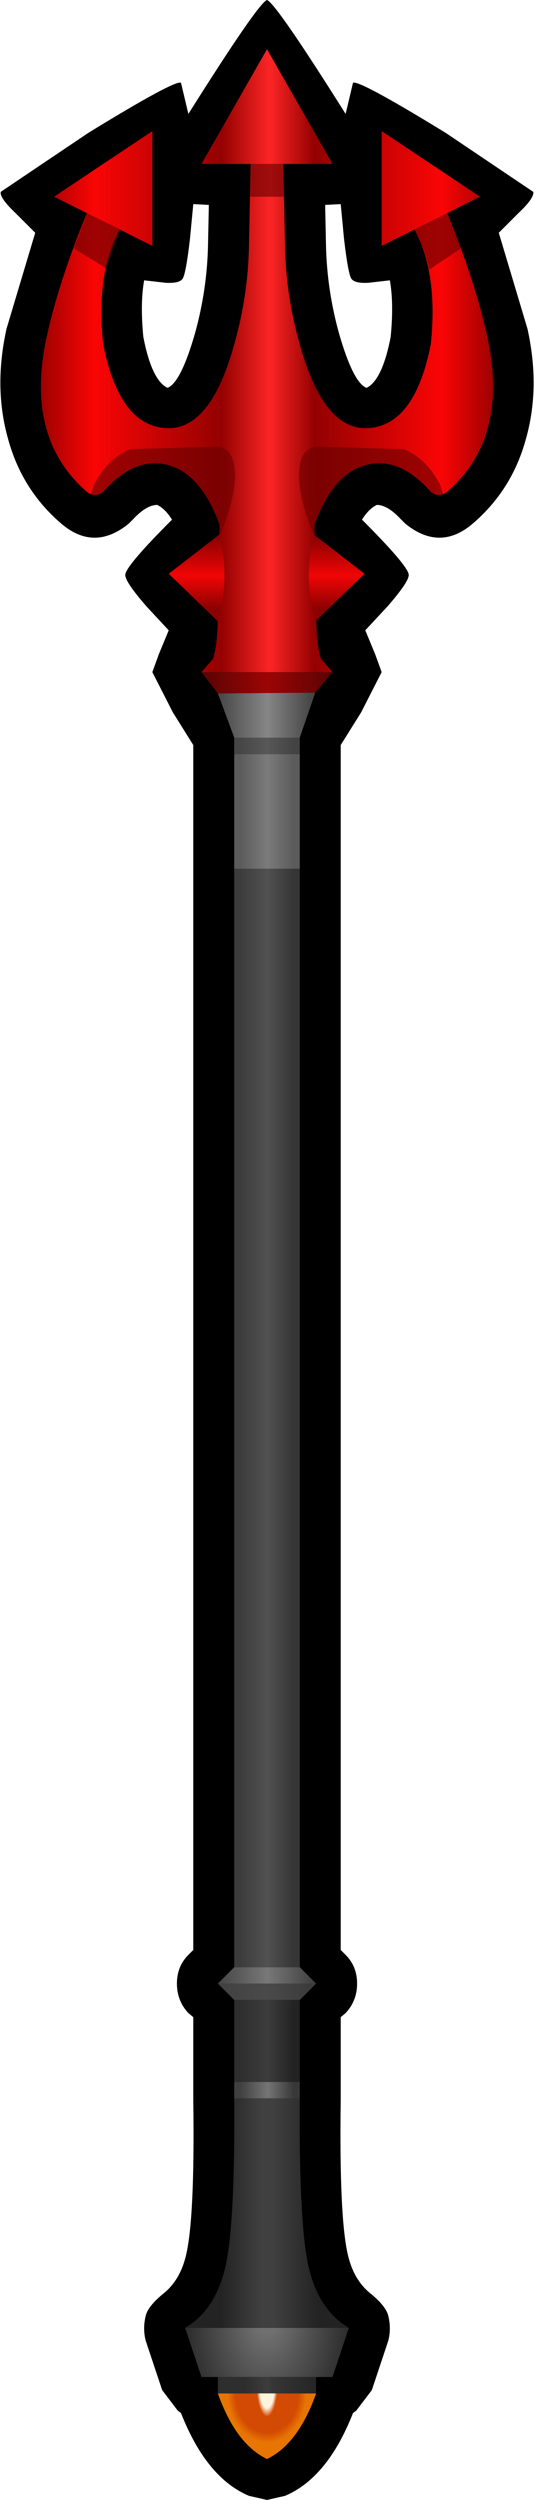 <?xml version="1.0" encoding="UTF-8" standalone="no"?>
<svg xmlns:xlink="http://www.w3.org/1999/xlink" height="152.5px" width="32.6px" xmlns="http://www.w3.org/2000/svg">
  <g transform="matrix(1.0, 0.0, 0.0, 1.0, 16.3, 73.0)">
    <path d="M0.0 -73.0 Q0.55 -72.8 4.8 -66.05 L5.25 -67.95 Q5.6 -68.15 10.9 -64.9 L16.25 -61.3 Q16.35 -60.95 15.35 -60.0 L14.15 -58.8 15.9 -52.95 Q16.7 -49.35 15.8 -46.2 14.95 -43.1 12.55 -41.05 10.55 -39.35 8.45 -41.05 L8.15 -41.35 Q7.35 -42.2 6.7 -42.2 6.2 -41.95 5.8 -41.3 8.6 -38.5 8.65 -37.95 8.7 -37.55 7.35 -36.0 L6.0 -34.55 6.6 -33.1 7.0 -32.0 5.75 -29.55 4.5 -27.55 4.5 45.95 4.8 46.25 Q5.5 46.95 5.5 48.0 5.5 49.05 4.8 49.8 L4.5 50.05 4.5 55.1 Q4.4 62.35 4.95 64.6 5.3 66.05 6.25 66.85 7.25 67.65 7.4 68.25 7.6 69.05 7.4 69.8 L6.4 72.8 5.45 74.05 5.25 74.2 Q3.7 78.15 1.1 79.25 L0.0 79.5 -1.1 79.25 Q-3.7 78.15 -5.25 74.2 L-5.45 74.05 -6.4 72.8 -7.4 69.8 Q-7.6 69.05 -7.4 68.25 -7.25 67.65 -6.25 66.85 -5.3 66.05 -4.95 64.6 -4.4 62.35 -4.5 55.1 L-4.5 50.05 -4.8 49.8 Q-5.5 49.05 -5.5 48.0 -5.5 46.95 -4.8 46.25 L-4.5 45.95 -4.5 -27.55 -5.75 -29.55 -7.0 -32.0 -6.6 -33.1 -6.0 -34.55 -7.35 -36.0 Q-8.7 -37.55 -8.65 -37.95 -8.6 -38.5 -5.8 -41.3 -6.2 -41.95 -6.7 -42.2 -7.35 -42.2 -8.15 -41.35 L-8.45 -41.05 Q-10.55 -39.35 -12.55 -41.05 -14.95 -43.1 -15.8 -46.2 -16.7 -49.35 -15.9 -52.95 L-14.15 -58.8 -15.35 -60.0 Q-16.35 -60.95 -16.25 -61.3 L-10.9 -64.9 Q-5.6 -68.15 -5.25 -67.95 L-4.8 -66.05 Q-0.55 -72.8 0.0 -73.0 M5.15 -56.0 Q4.95 -56.3 4.7 -58.45 L4.5 -60.55 3.55 -60.5 3.6 -58.1 Q3.65 -55.35 4.4 -52.65 5.25 -49.7 6.05 -49.35 L6.1 -49.35 Q7.05 -49.85 7.55 -52.45 7.75 -54.5 7.5 -55.9 L6.2 -55.75 Q5.35 -55.7 5.15 -56.0 M-7.5 -55.9 Q-7.75 -54.5 -7.55 -52.45 -7.05 -49.85 -6.1 -49.35 L-6.05 -49.35 Q-5.25 -49.7 -4.4 -52.65 -3.65 -55.35 -3.6 -58.1 L-3.55 -60.5 -4.5 -60.55 -4.7 -58.45 Q-4.95 -56.3 -5.15 -56.0 -5.35 -55.7 -6.2 -55.75 L-7.5 -55.9" fill="#000000" fill-rule="evenodd" stroke="none"/>
    <path d="M3.0 73.0 Q1.9 76.1 0.0 77.0 -1.9 76.1 -3.0 73.0 L3.0 73.0" fill="url(#gradient0)" fill-rule="evenodd" stroke="none"/>
    <path d="M0.0 74.5 Q-0.45 74.5 -0.7 73.9 L-1.0 72.5 1.0 72.5 0.7 73.9 Q0.45 74.5 0.0 74.5" fill="url(#gradient1)" fill-rule="evenodd" stroke="none"/>
    <path d="M3.0 73.0 L-3.0 73.0 -3.0 72.0 3.0 72.0 3.0 73.0" fill="url(#gradient2)" fill-rule="evenodd" stroke="none"/>
    <path d="M4.0 72.0 L-4.0 72.0 -5.0 69.0 5.0 69.0 4.0 72.0" fill="url(#gradient3)" fill-rule="evenodd" stroke="none"/>
    <path d="M5.0 69.0 L0.0 69.0 -5.0 69.0 Q-3.1 67.9 -2.5 65.1 -1.95 62.45 -2.0 55.0 L0.0 55.0 2.0 55.0 Q1.95 62.45 2.5 65.1 3.1 67.9 5.0 69.0" fill="url(#gradient4)" fill-rule="evenodd" stroke="none"/>
    <path d="M2.0 55.0 L-2.0 55.0 -2.0 54.0 2.0 54.0 2.0 55.0" fill="url(#gradient5)" fill-rule="evenodd" stroke="none"/>
    <path d="M3.0 48.0 L2.0 49.0 -2.0 49.0 -3.0 48.0 3.0 48.0" fill="url(#gradient6)" fill-rule="evenodd" stroke="none"/>
    <path d="M-3.0 48.0 L-2.0 47.0 2.0 47.0 3.0 48.0 -3.0 48.0" fill="url(#gradient7)" fill-rule="evenodd" stroke="none"/>
    <path d="M2.95 -30.75 L2.0 -28.0 -2.0 -28.0 -3.0 -30.7 2.95 -30.75" fill="url(#gradient8)" fill-rule="evenodd" stroke="none"/>
    <path d="M-3.0 -30.7 L-4.0 -32.0 4.0 -32.0 2.95 -30.75 -3.0 -30.7" fill="url(#gradient9)" fill-rule="evenodd" stroke="none"/>
    <path d="M2.0 -27.0 L2.0 -20.0 -2.0 -20.0 -2.0 -27.0 2.0 -27.0" fill="url(#gradient10)" fill-rule="evenodd" stroke="none"/>
    <path d="M2.0 -28.0 L2.0 -27.0 -2.0 -27.0 -2.0 -28.0 2.0 -28.0" fill="url(#gradient11)" fill-rule="evenodd" stroke="none"/>
    <path d="M2.0 54.0 L-2.0 54.0 -2.0 49.0 2.0 49.0 2.0 54.0" fill="url(#gradient12)" fill-rule="evenodd" stroke="none"/>
    <path d="M2.0 -20.0 L2.0 47.0 -2.0 47.0 -2.0 -20.0 2.0 -20.0" fill="url(#gradient13)" fill-rule="evenodd" stroke="none"/>
    <path d="M4.0 -63.0 L1.0 -63.0 1.1 -58.05 Q1.15 -55.0 2.0 -52.0 3.5 -46.55 6.35 -46.9 9.05 -47.2 10.0 -52.0 10.45 -56.35 9.0 -59.0 L7.0 -58.0 7.0 -65.0 13.0 -61.0 11.0 -60.0 Q12.75 -55.7 13.45 -52.45 14.8 -46.3 11.0 -43.0 10.5 -42.6 10.0 -43.0 8.1 -45.15 6.1 -44.65 4.05 -44.15 2.9 -41.0 L2.9 -40.35 5.95 -38.0 3.0 -35.15 Q3.05 -33.5 3.3 -32.8 L4.0 -32.0 0.0 -32.0 -4.0 -32.0 -3.3 -32.8 Q-3.05 -33.5 -3.0 -35.15 L-5.95 -38.0 -2.9 -40.35 -2.9 -41.0 Q-4.05 -44.15 -6.1 -44.65 -8.1 -45.15 -10.0 -43.0 -10.5 -42.6 -11.0 -43.0 -14.8 -46.3 -13.45 -52.45 -12.75 -55.7 -11.0 -60.0 L-13.0 -61.0 -7.0 -65.0 -7.0 -58.0 -9.0 -59.0 Q-10.45 -56.35 -10.0 -52.0 -9.05 -47.2 -6.35 -46.9 -3.5 -46.55 -2.0 -52.0 -1.15 -55.0 -1.1 -58.05 L-1.0 -63.0 -4.0 -63.0 0.0 -70.0 4.0 -63.0" fill="url(#gradient14)" fill-rule="evenodd" stroke="none"/>
    <path d="M2.85 -40.4 L5.95 -38.0 2.95 -35.1 Q2.2 -37.65 2.85 -40.4 M-6.0 -38.0 L-2.9 -40.4 Q-2.25 -37.65 -3.0 -35.1 L-6.0 -38.0" fill="url(#gradient15)" fill-rule="evenodd" stroke="none"/>
    <path d="M-11.8 -57.85 L-11.1 -59.7 -11.0 -60.0 -8.45 -58.75 -8.45 -58.7 -9.0 -59.0 -9.85 -56.65 -11.8 -57.85 M10.6 -43.35 L10.75 -42.85 Q10.4 -42.7 10.0 -43.0 8.1 -45.15 6.1 -44.65 4.05 -44.15 2.9 -41.0 L2.9 -40.5 2.85 -40.4 Q2.0 -42.4 1.95 -43.95 1.95 -45.7 3.1 -45.75 L8.35 -45.6 Q9.8 -45.0 10.6 -43.35 M9.05 -58.9 L9.0 -59.0 11.0 -60.0 11.85 -57.85 9.9 -56.55 9.8 -57.0 9.6 -57.65 9.45 -58.05 9.25 -58.5 9.05 -58.9 M1.0 -63.0 L1.0 -62.95 1.05 -61.0 -1.05 -61.0 -1.0 -62.95 -1.0 -63.0 1.0 -63.0 M-1.95 -43.95 Q-2.0 -42.4 -2.85 -40.4 L-2.9 -40.5 -2.9 -41.0 Q-3.95 -43.95 -5.8 -44.55 L-5.95 -44.6 -6.1 -44.65 Q-8.1 -45.15 -10.0 -43.0 -10.4 -42.7 -10.75 -42.85 L-10.6 -43.35 Q-9.8 -45.0 -8.35 -45.6 L-3.1 -45.75 Q-1.95 -45.7 -1.95 -43.95" fill="#6d0101" fill-opacity="0.643" fill-rule="evenodd" stroke="none"/>
  </g>
  <defs>
    <radialGradient cx="0" cy="0" gradientTransform="matrix(0.004, 0.0, 0.0, 0.005, 0.0, 73.0)" gradientUnits="userSpaceOnUse" id="gradient0" r="819.2" spreadMethod="pad">
      <stop offset="0.584" stop-color="#d24a03"/>
      <stop offset="0.733" stop-color="#e77503"/>
      <stop offset="0.914" stop-color="#e87502"/>
    </radialGradient>
    <radialGradient cx="0" cy="0" gradientTransform="matrix(0.001, 0.0, 0.0, 0.003, 0.0, 72.5)" gradientUnits="userSpaceOnUse" id="gradient1" r="819.2" spreadMethod="pad">
      <stop offset="0.561" stop-color="#fef4dc"/>
      <stop offset="0.78" stop-color="#ffffff" stop-opacity="0.0"/>
    </radialGradient>
    <linearGradient gradientTransform="matrix(0.004, 0.0, 0.0, 6.0E-4, 0.0, 72.5)" gradientUnits="userSpaceOnUse" id="gradient2" spreadMethod="pad" x1="-819.2" x2="819.2">
      <stop offset="0.0" stop-color="#2e2e2e"/>
      <stop offset="0.294" stop-color="#2e2e2e"/>
      <stop offset="0.502" stop-color="#3c3c3c"/>
      <stop offset="0.576" stop-color="#353535"/>
      <stop offset="1.0" stop-color="#232323"/>
    </linearGradient>
    <radialGradient cx="0" cy="0" gradientTransform="matrix(0.006, 0.0, 0.0, 0.01, 0.0, 68.0)" gradientUnits="userSpaceOnUse" id="gradient3" r="819.2" spreadMethod="pad">
      <stop offset="0.145" stop-color="#717171"/>
      <stop offset="0.486" stop-color="#555555"/>
      <stop offset="1.0" stop-color="#2e2e2e"/>
    </radialGradient>
    <linearGradient gradientTransform="matrix(0.006, 0.0, 0.0, 0.009, 0.0, 62.0)" gradientUnits="userSpaceOnUse" id="gradient4" spreadMethod="pad" x1="-819.2" x2="819.2">
      <stop offset="0.212" stop-color="#232323"/>
      <stop offset="0.467" stop-color="#404040"/>
      <stop offset="0.537" stop-color="#404040"/>
      <stop offset="0.816" stop-color="#232323"/>
    </linearGradient>
    <linearGradient gradientTransform="matrix(0.002, 0.0, 0.0, 6.0E-4, 0.0, 56.05)" gradientUnits="userSpaceOnUse" id="gradient5" spreadMethod="pad" x1="-819.2" x2="819.2">
      <stop offset="0.0" stop-color="#404040"/>
      <stop offset="0.51" stop-color="#757575"/>
      <stop offset="1.0" stop-color="#383838"/>
    </linearGradient>
    <linearGradient gradientTransform="matrix(0.004, 0.0, 0.0, 0.001, 0.0, 48.0)" gradientUnits="userSpaceOnUse" id="gradient6" spreadMethod="pad" x1="-819.2" x2="819.2">
      <stop offset="0.0" stop-color="#404040"/>
      <stop offset="0.502" stop-color="#4a4a4a"/>
      <stop offset="1.0" stop-color="#383838"/>
    </linearGradient>
    <linearGradient gradientTransform="matrix(0.004, 0.0, 0.0, 0.001, 0.0, 48.0)" gradientUnits="userSpaceOnUse" id="gradient7" spreadMethod="pad" x1="-819.2" x2="819.2">
      <stop offset="0.0" stop-color="#404040"/>
      <stop offset="0.502" stop-color="#787878"/>
      <stop offset="1.0" stop-color="#383838"/>
    </linearGradient>
    <linearGradient gradientTransform="matrix(0.004, 0.0, 0.0, 0.002, 0.0, -29.5)" gradientUnits="userSpaceOnUse" id="gradient8" spreadMethod="pad" x1="-819.2" x2="819.2">
      <stop offset="0.0" stop-color="#404040"/>
      <stop offset="0.502" stop-color="#868686"/>
      <stop offset="1.0" stop-color="#383838"/>
    </linearGradient>
    <linearGradient gradientTransform="matrix(0.005, 0.0, 0.0, 0.002, 0.0, -29.5)" gradientUnits="userSpaceOnUse" id="gradient9" spreadMethod="pad" x1="-819.2" x2="819.2">
      <stop offset="0.0" stop-color="#580303"/>
      <stop offset="0.506" stop-color="#9c0505"/>
      <stop offset="1.0" stop-color="#580303"/>
    </linearGradient>
    <linearGradient gradientTransform="matrix(0.002, 0.0, 0.0, 0.002, 0.0, -29.5)" gradientUnits="userSpaceOnUse" id="gradient10" spreadMethod="pad" x1="-819.2" x2="819.2">
      <stop offset="0.0" stop-color="#5b5b5b"/>
      <stop offset="0.51" stop-color="#7b7b7b"/>
      <stop offset="1.0" stop-color="#5b5b5b"/>
    </linearGradient>
    <linearGradient gradientTransform="matrix(0.002, 0.0, 0.0, 6.0E-4, 0.0, -27.5)" gradientUnits="userSpaceOnUse" id="gradient11" spreadMethod="pad" x1="-819.2" x2="819.2">
      <stop offset="0.0" stop-color="#464646"/>
      <stop offset="0.502" stop-color="#585858"/>
      <stop offset="1.0" stop-color="#434343"/>
    </linearGradient>
    <linearGradient gradientTransform="matrix(0.002, 0.0, 0.0, 0.003, 0.0, 51.5)" gradientUnits="userSpaceOnUse" id="gradient12" spreadMethod="pad" x1="-819.2" x2="819.2">
      <stop offset="0.0" stop-color="#2e2e2e"/>
      <stop offset="0.502" stop-color="#3c3c3c"/>
      <stop offset="1.0" stop-color="#232323"/>
    </linearGradient>
    <linearGradient gradientTransform="matrix(0.002, 0.0, 0.0, 0.041, 0.0, 13.5)" gradientUnits="userSpaceOnUse" id="gradient13" spreadMethod="pad" x1="-819.2" x2="819.2">
      <stop offset="0.0" stop-color="#3c3c3c"/>
      <stop offset="0.502" stop-color="#515151"/>
      <stop offset="1.0" stop-color="#353535"/>
    </linearGradient>
    <linearGradient gradientTransform="matrix(0.017, 0.0, 0.0, 0.024, 0.0, -50.8)" gradientUnits="userSpaceOnUse" id="gradient14" spreadMethod="pad" x1="-819.2" x2="819.2">
      <stop offset="0.0" stop-color="#9a0101"/>
      <stop offset="0.122" stop-color="#fa0505"/>
      <stop offset="0.4" stop-color="#940101"/>
      <stop offset="0.506" stop-color="#fc2525"/>
      <stop offset="0.604" stop-color="#940101"/>
      <stop offset="0.882" stop-color="#fa0505"/>
      <stop offset="1.0" stop-color="#9a0101"/>
    </linearGradient>
    <linearGradient gradientTransform="matrix(0.0, 0.003, -0.003, 0.0, 4.0, -38.0)" gradientUnits="userSpaceOnUse" id="gradient15" spreadMethod="pad" x1="-819.2" x2="819.2">
      <stop offset="0.051" stop-color="#8b0101"/>
      <stop offset="0.525" stop-color="#f10505"/>
      <stop offset="0.937" stop-color="#8b0101"/>
    </linearGradient>
  </defs>
</svg>
